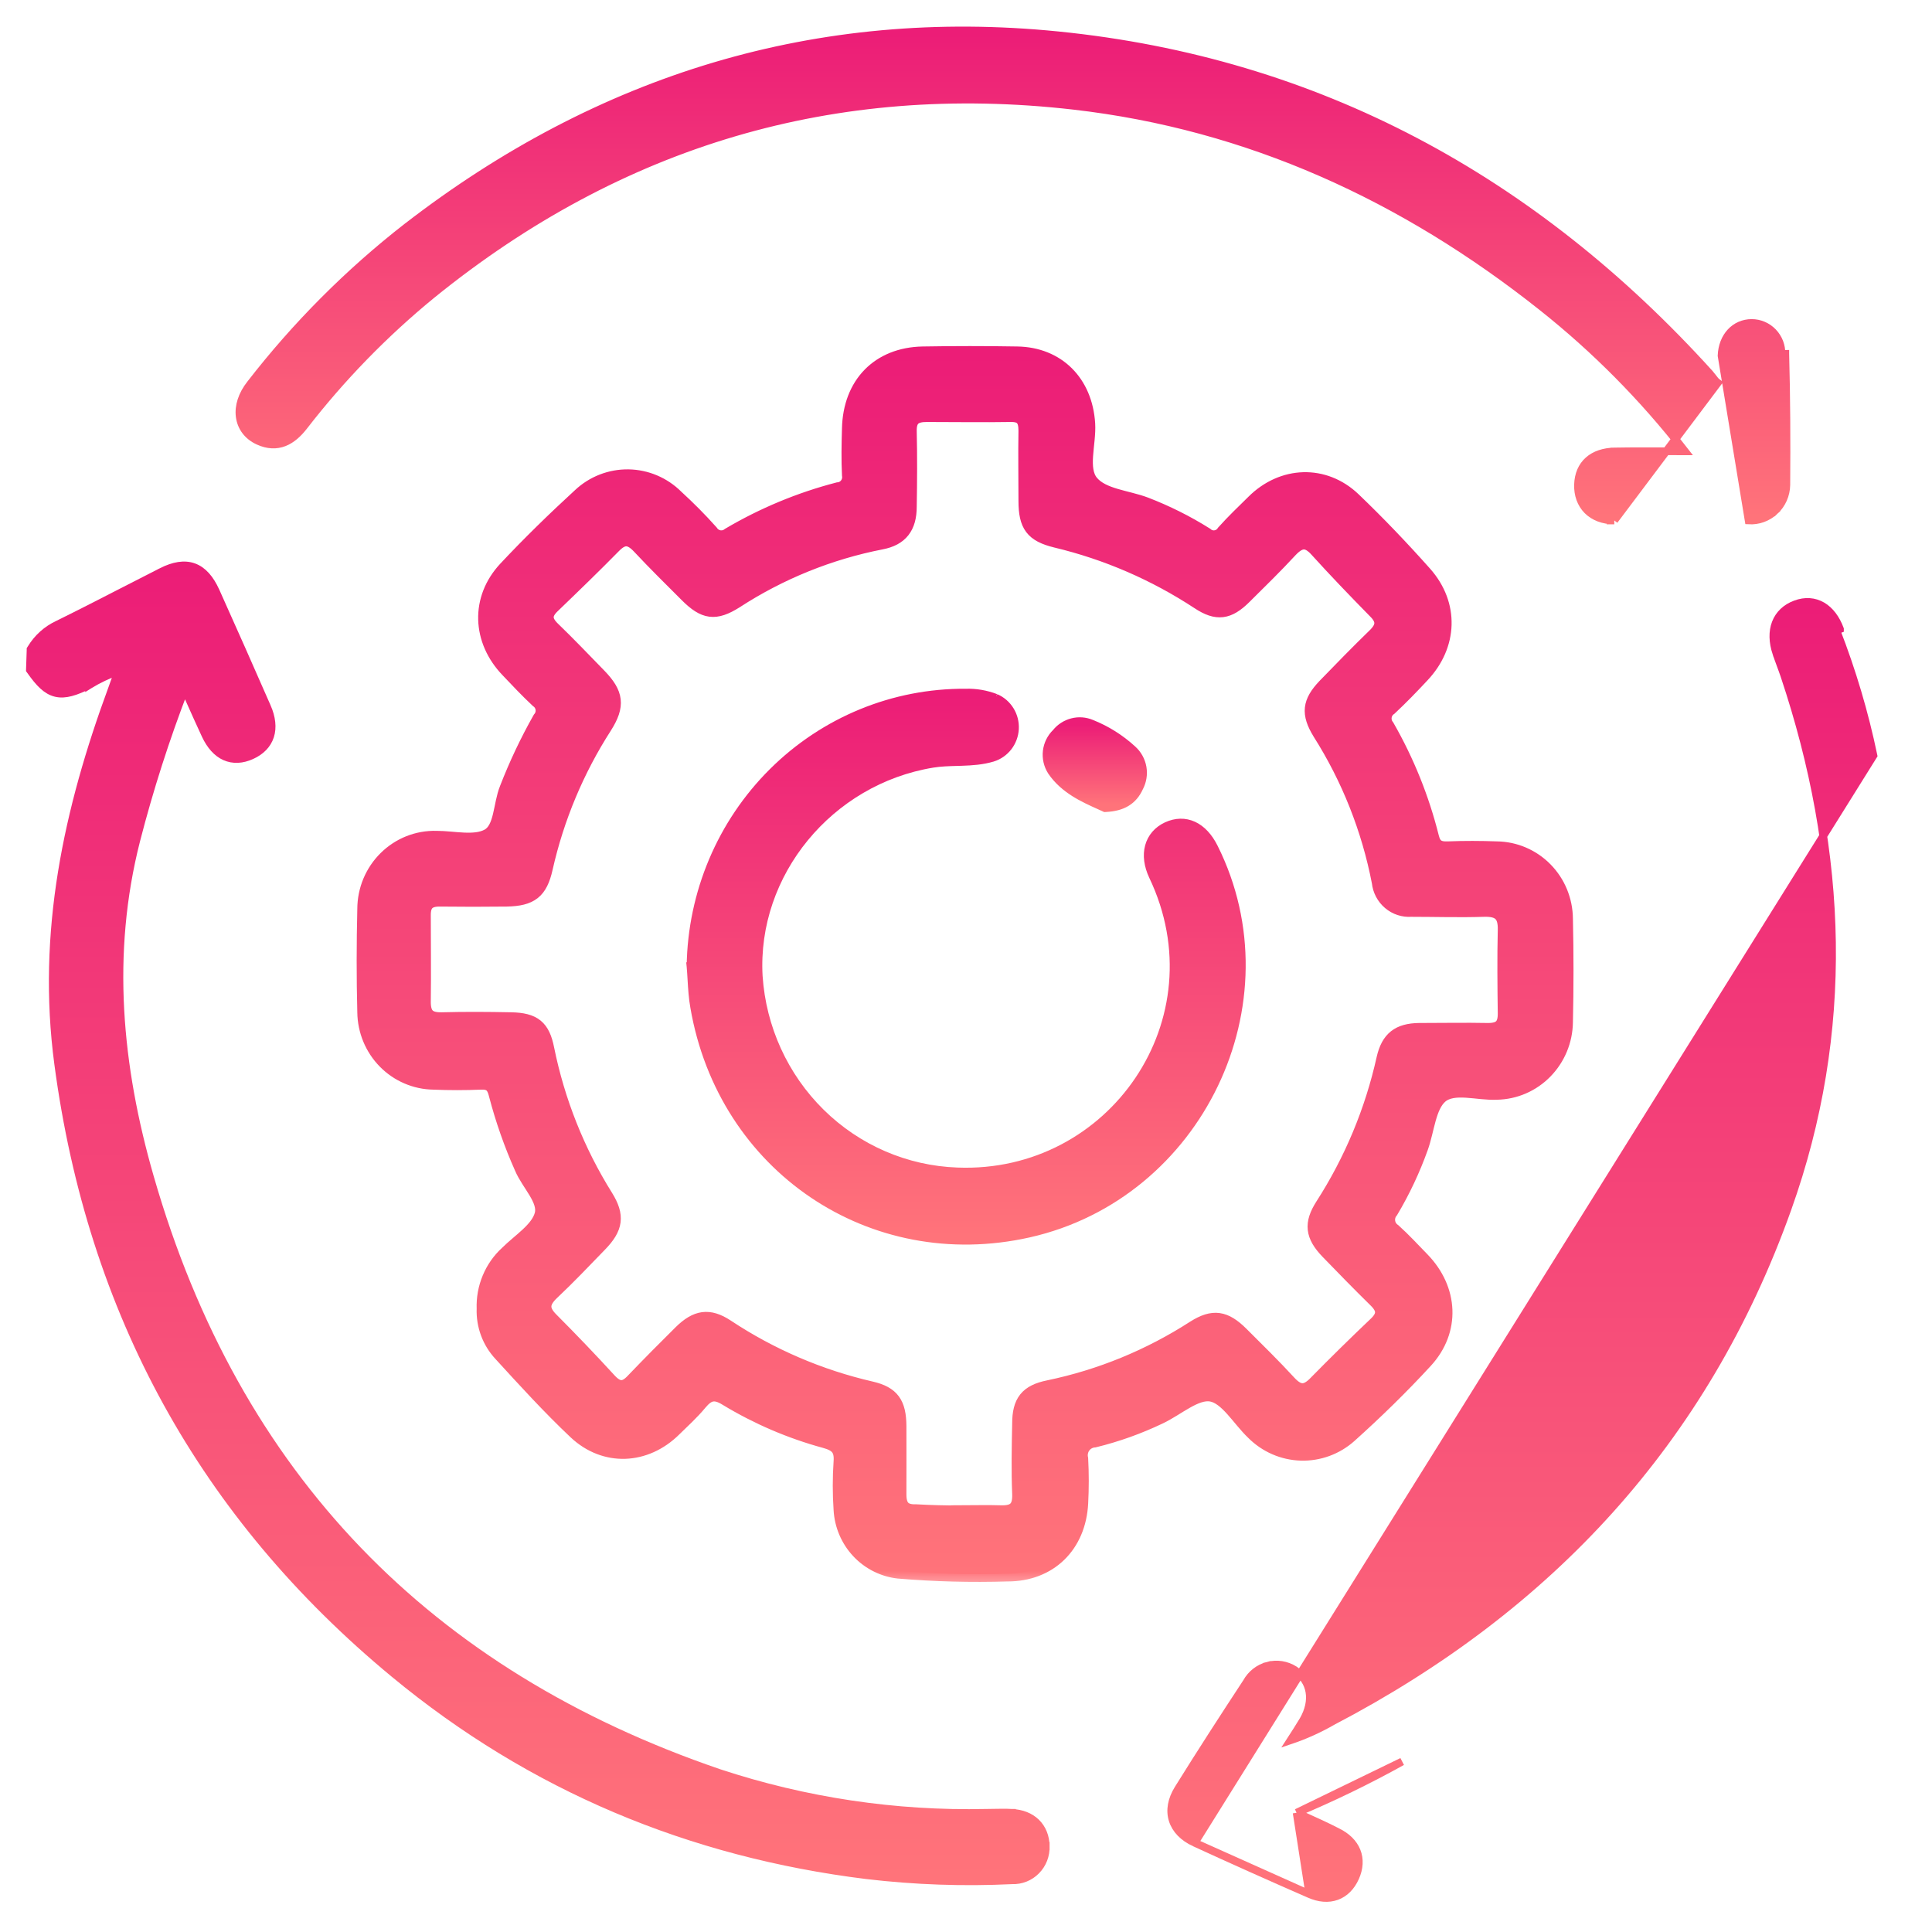 <svg width="50" height="50" viewBox="0 0 50 50" fill="none" xmlns="http://www.w3.org/2000/svg">
<path d="M26.181 46.916C26.031 46.907 25.878 46.91 25.73 46.913C25.658 46.914 25.587 46.916 25.519 46.916L25.516 46.916C23.173 46.968 20.837 46.619 18.608 45.883C11.096 43.315 6.109 38.221 3.88 30.461L3.88 30.461C3.057 27.603 2.778 24.683 3.527 21.747C3.869 20.419 4.288 19.113 4.781 17.836C4.823 17.928 4.863 18.019 4.902 18.108C5.046 18.43 5.18 18.73 5.318 19.026C5.444 19.294 5.612 19.486 5.821 19.58C6.033 19.674 6.269 19.661 6.511 19.551C6.752 19.442 6.921 19.272 6.992 19.049C7.062 18.828 7.032 18.572 6.913 18.296L6.912 18.296C6.474 17.294 6.03 16.294 5.581 15.295L5.581 15.295C5.437 14.98 5.255 14.764 5.013 14.676C4.77 14.588 4.495 14.639 4.188 14.792L4.188 14.792L4.188 14.793C3.87 14.954 3.554 15.116 3.238 15.278C2.66 15.575 2.084 15.871 1.501 16.158C1.213 16.291 0.971 16.508 0.805 16.782L0.791 16.804L0.791 16.83L0.775 17.304L0.774 17.338L0.794 17.365C1.014 17.677 1.203 17.877 1.446 17.934C1.688 17.992 1.954 17.901 2.306 17.729L2.306 17.73L2.314 17.725C2.55 17.58 2.8 17.462 3.061 17.371C3.046 17.411 3.033 17.45 3.02 17.487C2.978 17.605 2.94 17.713 2.9 17.822C1.748 20.948 1.052 24.131 1.506 27.533C2.362 33.967 5.26 39.228 10.198 43.313C13.761 46.261 17.867 47.966 22.427 48.53L22.427 48.53C23.678 48.678 24.938 48.722 26.195 48.661C26.31 48.665 26.424 48.645 26.53 48.603C26.638 48.56 26.736 48.495 26.818 48.411C26.9 48.328 26.964 48.229 27.006 48.12C27.048 48.011 27.067 47.895 27.063 47.778M26.181 46.916C26.44 46.927 26.66 47.013 26.817 47.166C26.974 47.32 27.06 47.532 27.063 47.778M26.181 46.916C26.18 46.916 26.18 46.916 26.18 46.916L26.176 47.016L26.182 46.916C26.181 46.916 26.181 46.916 26.181 46.916ZM27.063 47.778C27.063 47.778 27.063 47.778 27.063 47.777L26.963 47.781L27.063 47.779C27.063 47.779 27.063 47.779 27.063 47.778Z" fill="url(#paint0_linear_20_101)" stroke="url(#paint1_linear_20_101)" stroke-width="0.2"/>
<mask id="path-2-outside-1_20_101" maskUnits="userSpaceOnUse" x="8.43" y="8.157" width="33" height="33" fill="black">
<rect fill="white" x="8.43" y="8.157" width="33" height="33"/>
<path d="M12.536 33.87C12.526 33.602 12.574 33.335 12.677 33.088C12.779 32.841 12.934 32.619 13.13 32.44C13.454 32.117 13.929 31.827 14.034 31.438C14.14 31.05 13.687 30.634 13.512 30.215C13.241 29.607 13.02 28.977 12.851 28.332C12.791 28.08 12.692 27.99 12.44 28C12.033 28.017 11.626 28.017 11.218 28C10.75 27.993 10.303 27.8 9.972 27.464C9.641 27.127 9.453 26.672 9.447 26.197C9.424 25.307 9.426 24.413 9.447 23.523C9.448 23.279 9.496 23.038 9.59 22.814C9.684 22.59 9.821 22.387 9.993 22.218C10.165 22.048 10.368 21.915 10.592 21.826C10.815 21.738 11.053 21.696 11.293 21.702C11.746 21.702 12.281 21.841 12.638 21.646C12.995 21.45 12.957 20.832 13.128 20.412C13.369 19.791 13.654 19.188 13.981 18.609C14.011 18.574 14.034 18.532 14.048 18.488C14.061 18.443 14.065 18.395 14.06 18.349C14.054 18.302 14.038 18.258 14.014 18.218C13.99 18.178 13.957 18.143 13.919 18.117C13.654 17.869 13.404 17.604 13.151 17.337C12.415 16.57 12.371 15.498 13.095 14.723C13.71 14.066 14.357 13.437 15.016 12.832C15.354 12.514 15.8 12.341 16.261 12.347C16.722 12.354 17.163 12.54 17.492 12.868C17.806 13.156 18.103 13.453 18.392 13.777C18.417 13.816 18.45 13.848 18.489 13.873C18.528 13.898 18.571 13.915 18.616 13.922C18.662 13.929 18.708 13.927 18.752 13.915C18.796 13.903 18.838 13.882 18.874 13.853C19.755 13.333 20.703 12.939 21.69 12.682C21.736 12.679 21.78 12.666 21.821 12.644C21.861 12.622 21.897 12.591 21.925 12.555C21.953 12.518 21.974 12.475 21.985 12.43C21.996 12.385 21.998 12.338 21.99 12.292C21.971 11.902 21.978 11.496 21.99 11.098C22.013 9.944 22.747 9.189 23.88 9.167C24.695 9.153 25.509 9.153 26.324 9.167C27.363 9.183 28.076 9.899 28.143 10.965C28.175 11.486 27.937 12.136 28.235 12.493C28.533 12.85 29.161 12.883 29.641 13.065C30.184 13.274 30.707 13.535 31.201 13.845C31.236 13.876 31.276 13.899 31.32 13.912C31.364 13.926 31.411 13.93 31.456 13.923C31.502 13.917 31.546 13.901 31.584 13.876C31.623 13.851 31.656 13.818 31.681 13.779C31.924 13.508 32.187 13.256 32.45 12.998C33.191 12.259 34.271 12.218 35.022 12.936C35.66 13.547 36.273 14.189 36.861 14.85C37.568 15.647 37.525 16.7 36.795 17.473C36.525 17.762 36.25 18.047 35.962 18.316C35.923 18.342 35.891 18.376 35.866 18.415C35.841 18.454 35.825 18.498 35.818 18.545C35.811 18.591 35.814 18.638 35.826 18.683C35.838 18.728 35.859 18.77 35.889 18.806C36.402 19.701 36.79 20.663 37.041 21.667C37.103 21.919 37.233 21.985 37.474 21.975C37.896 21.958 38.319 21.96 38.741 21.975C39.209 21.982 39.656 22.174 39.986 22.511C40.317 22.848 40.503 23.303 40.507 23.779C40.527 24.671 40.527 25.562 40.507 26.452C40.501 26.928 40.313 27.382 39.983 27.72C39.654 28.058 39.208 28.252 38.739 28.261C38.242 28.287 37.625 28.066 37.278 28.355C36.959 28.626 36.926 29.243 36.759 29.703C36.555 30.271 36.298 30.818 35.99 31.335C35.958 31.373 35.933 31.418 35.919 31.466C35.905 31.515 35.901 31.566 35.908 31.616C35.915 31.666 35.932 31.715 35.959 31.757C35.986 31.8 36.022 31.836 36.063 31.864C36.321 32.096 36.557 32.354 36.799 32.602C37.543 33.368 37.6 34.434 36.88 35.215C36.261 35.888 35.602 36.53 34.922 37.141C34.577 37.45 34.128 37.615 33.668 37.601C33.207 37.587 32.769 37.396 32.442 37.067C32.077 36.719 31.758 36.145 31.349 36.073C30.94 36.001 30.462 36.444 30.004 36.659C29.466 36.916 28.902 37.118 28.323 37.26C28.266 37.263 28.21 37.28 28.159 37.308C28.108 37.336 28.064 37.374 28.03 37.421C27.995 37.468 27.971 37.523 27.96 37.58C27.948 37.637 27.949 37.697 27.962 37.754C27.982 38.135 27.982 38.517 27.962 38.899C27.907 39.996 27.154 40.73 26.074 40.728C25.134 40.757 24.193 40.732 23.256 40.654C22.864 40.611 22.5 40.428 22.228 40.138C21.956 39.847 21.795 39.469 21.773 39.069C21.745 38.656 21.745 38.241 21.773 37.828C21.799 37.484 21.657 37.363 21.354 37.279C20.461 37.036 19.605 36.669 18.81 36.188C18.499 35.993 18.319 36.042 18.103 36.302C17.888 36.561 17.665 36.758 17.441 36.979C16.705 37.709 15.656 37.759 14.903 37.051C14.227 36.413 13.598 35.722 12.968 35.033C12.824 34.878 12.711 34.695 12.637 34.496C12.563 34.296 12.528 34.083 12.536 33.87ZM24.816 39.157C25.175 39.157 25.536 39.145 25.897 39.157C26.258 39.168 26.41 39.042 26.395 38.657C26.37 38.054 26.383 37.447 26.395 36.842C26.395 36.28 26.587 36.03 27.142 35.919C28.48 35.641 29.756 35.117 30.909 34.373C31.397 34.065 31.699 34.114 32.121 34.535C32.544 34.957 32.953 35.357 33.349 35.788C33.597 36.058 33.797 36.071 34.054 35.806C34.566 35.285 35.084 34.776 35.608 34.278C35.852 34.05 35.839 33.864 35.608 33.64C35.191 33.23 34.782 32.812 34.377 32.393C33.971 31.973 33.941 31.665 34.238 31.2C34.985 30.039 35.522 28.752 35.823 27.399C35.941 26.878 36.208 26.683 36.724 26.675C37.32 26.675 37.915 26.663 38.511 26.675C38.834 26.675 38.966 26.55 38.962 26.224C38.953 25.508 38.945 24.79 38.962 24.077C38.976 23.652 38.801 23.515 38.401 23.527C37.775 23.548 37.147 23.527 36.521 23.527C36.322 23.541 36.126 23.477 35.973 23.346C35.82 23.216 35.723 23.031 35.702 22.83C35.436 21.452 34.914 20.137 34.165 18.956C33.866 18.466 33.9 18.176 34.292 17.762C34.721 17.319 35.151 16.878 35.593 16.449C35.823 16.222 35.829 16.035 35.593 15.805C35.084 15.286 34.578 14.761 34.09 14.222C33.835 13.937 33.635 13.968 33.391 14.222C33.007 14.638 32.598 15.038 32.194 15.438C31.791 15.838 31.495 15.885 31.023 15.572C29.89 14.828 28.64 14.287 27.326 13.974C26.731 13.828 26.558 13.595 26.558 12.963C26.558 12.331 26.547 11.753 26.558 11.148C26.558 10.842 26.454 10.715 26.149 10.721C25.426 10.733 24.706 10.721 23.986 10.721C23.684 10.721 23.517 10.813 23.525 11.16C23.54 11.812 23.536 12.466 23.525 13.111C23.525 13.64 23.3 13.927 22.806 14.021C21.465 14.283 20.184 14.801 19.033 15.549C18.509 15.879 18.232 15.838 17.785 15.391C17.371 14.977 16.954 14.567 16.555 14.14C16.326 13.896 16.134 13.859 15.884 14.113C15.364 14.642 14.83 15.159 14.294 15.674C14.073 15.885 14.077 16.064 14.294 16.277C14.699 16.667 15.095 17.083 15.493 17.491C15.944 17.955 15.982 18.26 15.642 18.798C14.921 19.919 14.4 21.162 14.106 22.467C13.971 23.07 13.735 23.248 13.114 23.262C12.534 23.269 11.954 23.269 11.374 23.262C11.082 23.262 10.945 23.381 10.949 23.689C10.949 24.436 10.959 25.186 10.949 25.933C10.949 26.292 11.103 26.405 11.437 26.398C12.031 26.382 12.628 26.386 13.224 26.398C13.819 26.409 14.034 26.593 14.144 27.145C14.419 28.504 14.935 29.801 15.667 30.972C15.975 31.468 15.929 31.774 15.514 32.201C15.099 32.629 14.703 33.047 14.278 33.447C14.017 33.696 13.992 33.897 14.257 34.161C14.77 34.675 15.272 35.2 15.765 35.738C15.99 35.98 16.175 35.976 16.395 35.738C16.8 35.316 17.211 34.9 17.627 34.489C18.025 34.098 18.347 34.044 18.801 34.342C19.944 35.1 21.212 35.644 22.543 35.95C23.083 36.075 23.254 36.325 23.258 36.907C23.261 37.488 23.258 38.078 23.258 38.675C23.258 39.001 23.386 39.141 23.707 39.131C24.093 39.153 24.454 39.161 24.816 39.161V39.157Z"/>
</mask>
<path d="M12.536 33.87C12.526 33.602 12.574 33.335 12.677 33.088C12.779 32.841 12.934 32.619 13.13 32.44C13.454 32.117 13.929 31.827 14.034 31.438C14.14 31.05 13.687 30.634 13.512 30.215C13.241 29.607 13.02 28.977 12.851 28.332C12.791 28.08 12.692 27.99 12.44 28C12.033 28.017 11.626 28.017 11.218 28C10.75 27.993 10.303 27.8 9.972 27.464C9.641 27.127 9.453 26.672 9.447 26.197C9.424 25.307 9.426 24.413 9.447 23.523C9.448 23.279 9.496 23.038 9.59 22.814C9.684 22.59 9.821 22.387 9.993 22.218C10.165 22.048 10.368 21.915 10.592 21.826C10.815 21.738 11.053 21.696 11.293 21.702C11.746 21.702 12.281 21.841 12.638 21.646C12.995 21.45 12.957 20.832 13.128 20.412C13.369 19.791 13.654 19.188 13.981 18.609C14.011 18.574 14.034 18.532 14.048 18.488C14.061 18.443 14.065 18.395 14.06 18.349C14.054 18.302 14.038 18.258 14.014 18.218C13.99 18.178 13.957 18.143 13.919 18.117C13.654 17.869 13.404 17.604 13.151 17.337C12.415 16.57 12.371 15.498 13.095 14.723C13.71 14.066 14.357 13.437 15.016 12.832C15.354 12.514 15.8 12.341 16.261 12.347C16.722 12.354 17.163 12.54 17.492 12.868C17.806 13.156 18.103 13.453 18.392 13.777C18.417 13.816 18.45 13.848 18.489 13.873C18.528 13.898 18.571 13.915 18.616 13.922C18.662 13.929 18.708 13.927 18.752 13.915C18.796 13.903 18.838 13.882 18.874 13.853C19.755 13.333 20.703 12.939 21.69 12.682C21.736 12.679 21.78 12.666 21.821 12.644C21.861 12.622 21.897 12.591 21.925 12.555C21.953 12.518 21.974 12.475 21.985 12.43C21.996 12.385 21.998 12.338 21.99 12.292C21.971 11.902 21.978 11.496 21.99 11.098C22.013 9.944 22.747 9.189 23.88 9.167C24.695 9.153 25.509 9.153 26.324 9.167C27.363 9.183 28.076 9.899 28.143 10.965C28.175 11.486 27.937 12.136 28.235 12.493C28.533 12.85 29.161 12.883 29.641 13.065C30.184 13.274 30.707 13.535 31.201 13.845C31.236 13.876 31.276 13.899 31.32 13.912C31.364 13.926 31.411 13.93 31.456 13.923C31.502 13.917 31.546 13.901 31.584 13.876C31.623 13.851 31.656 13.818 31.681 13.779C31.924 13.508 32.187 13.256 32.45 12.998C33.191 12.259 34.271 12.218 35.022 12.936C35.66 13.547 36.273 14.189 36.861 14.85C37.568 15.647 37.525 16.7 36.795 17.473C36.525 17.762 36.25 18.047 35.962 18.316C35.923 18.342 35.891 18.376 35.866 18.415C35.841 18.454 35.825 18.498 35.818 18.545C35.811 18.591 35.814 18.638 35.826 18.683C35.838 18.728 35.859 18.77 35.889 18.806C36.402 19.701 36.79 20.663 37.041 21.667C37.103 21.919 37.233 21.985 37.474 21.975C37.896 21.958 38.319 21.96 38.741 21.975C39.209 21.982 39.656 22.174 39.986 22.511C40.317 22.848 40.503 23.303 40.507 23.779C40.527 24.671 40.527 25.562 40.507 26.452C40.501 26.928 40.313 27.382 39.983 27.72C39.654 28.058 39.208 28.252 38.739 28.261C38.242 28.287 37.625 28.066 37.278 28.355C36.959 28.626 36.926 29.243 36.759 29.703C36.555 30.271 36.298 30.818 35.99 31.335C35.958 31.373 35.933 31.418 35.919 31.466C35.905 31.515 35.901 31.566 35.908 31.616C35.915 31.666 35.932 31.715 35.959 31.757C35.986 31.8 36.022 31.836 36.063 31.864C36.321 32.096 36.557 32.354 36.799 32.602C37.543 33.368 37.6 34.434 36.88 35.215C36.261 35.888 35.602 36.53 34.922 37.141C34.577 37.45 34.128 37.615 33.668 37.601C33.207 37.587 32.769 37.396 32.442 37.067C32.077 36.719 31.758 36.145 31.349 36.073C30.94 36.001 30.462 36.444 30.004 36.659C29.466 36.916 28.902 37.118 28.323 37.26C28.266 37.263 28.21 37.28 28.159 37.308C28.108 37.336 28.064 37.374 28.03 37.421C27.995 37.468 27.971 37.523 27.96 37.58C27.948 37.637 27.949 37.697 27.962 37.754C27.982 38.135 27.982 38.517 27.962 38.899C27.907 39.996 27.154 40.73 26.074 40.728C25.134 40.757 24.193 40.732 23.256 40.654C22.864 40.611 22.5 40.428 22.228 40.138C21.956 39.847 21.795 39.469 21.773 39.069C21.745 38.656 21.745 38.241 21.773 37.828C21.799 37.484 21.657 37.363 21.354 37.279C20.461 37.036 19.605 36.669 18.81 36.188C18.499 35.993 18.319 36.042 18.103 36.302C17.888 36.561 17.665 36.758 17.441 36.979C16.705 37.709 15.656 37.759 14.903 37.051C14.227 36.413 13.598 35.722 12.968 35.033C12.824 34.878 12.711 34.695 12.637 34.496C12.563 34.296 12.528 34.083 12.536 33.87ZM24.816 39.157C25.175 39.157 25.536 39.145 25.897 39.157C26.258 39.168 26.41 39.042 26.395 38.657C26.37 38.054 26.383 37.447 26.395 36.842C26.395 36.28 26.587 36.03 27.142 35.919C28.48 35.641 29.756 35.117 30.909 34.373C31.397 34.065 31.699 34.114 32.121 34.535C32.544 34.957 32.953 35.357 33.349 35.788C33.597 36.058 33.797 36.071 34.054 35.806C34.566 35.285 35.084 34.776 35.608 34.278C35.852 34.05 35.839 33.864 35.608 33.64C35.191 33.23 34.782 32.812 34.377 32.393C33.971 31.973 33.941 31.665 34.238 31.2C34.985 30.039 35.522 28.752 35.823 27.399C35.941 26.878 36.208 26.683 36.724 26.675C37.32 26.675 37.915 26.663 38.511 26.675C38.834 26.675 38.966 26.55 38.962 26.224C38.953 25.508 38.945 24.79 38.962 24.077C38.976 23.652 38.801 23.515 38.401 23.527C37.775 23.548 37.147 23.527 36.521 23.527C36.322 23.541 36.126 23.477 35.973 23.346C35.82 23.216 35.723 23.031 35.702 22.83C35.436 21.452 34.914 20.137 34.165 18.956C33.866 18.466 33.9 18.176 34.292 17.762C34.721 17.319 35.151 16.878 35.593 16.449C35.823 16.222 35.829 16.035 35.593 15.805C35.084 15.286 34.578 14.761 34.09 14.222C33.835 13.937 33.635 13.968 33.391 14.222C33.007 14.638 32.598 15.038 32.194 15.438C31.791 15.838 31.495 15.885 31.023 15.572C29.89 14.828 28.64 14.287 27.326 13.974C26.731 13.828 26.558 13.595 26.558 12.963C26.558 12.331 26.547 11.753 26.558 11.148C26.558 10.842 26.454 10.715 26.149 10.721C25.426 10.733 24.706 10.721 23.986 10.721C23.684 10.721 23.517 10.813 23.525 11.16C23.54 11.812 23.536 12.466 23.525 13.111C23.525 13.64 23.3 13.927 22.806 14.021C21.465 14.283 20.184 14.801 19.033 15.549C18.509 15.879 18.232 15.838 17.785 15.391C17.371 14.977 16.954 14.567 16.555 14.14C16.326 13.896 16.134 13.859 15.884 14.113C15.364 14.642 14.83 15.159 14.294 15.674C14.073 15.885 14.077 16.064 14.294 16.277C14.699 16.667 15.095 17.083 15.493 17.491C15.944 17.955 15.982 18.26 15.642 18.798C14.921 19.919 14.4 21.162 14.106 22.467C13.971 23.07 13.735 23.248 13.114 23.262C12.534 23.269 11.954 23.269 11.374 23.262C11.082 23.262 10.945 23.381 10.949 23.689C10.949 24.436 10.959 25.186 10.949 25.933C10.949 26.292 11.103 26.405 11.437 26.398C12.031 26.382 12.628 26.386 13.224 26.398C13.819 26.409 14.034 26.593 14.144 27.145C14.419 28.504 14.935 29.801 15.667 30.972C15.975 31.468 15.929 31.774 15.514 32.201C15.099 32.629 14.703 33.047 14.278 33.447C14.017 33.696 13.992 33.897 14.257 34.161C14.77 34.675 15.272 35.2 15.765 35.738C15.99 35.98 16.175 35.976 16.395 35.738C16.8 35.316 17.211 34.9 17.627 34.489C18.025 34.098 18.347 34.044 18.801 34.342C19.944 35.1 21.212 35.644 22.543 35.95C23.083 36.075 23.254 36.325 23.258 36.907C23.261 37.488 23.258 38.078 23.258 38.675C23.258 39.001 23.386 39.141 23.707 39.131C24.093 39.153 24.454 39.161 24.816 39.161V39.157Z" fill="url(#paint2_linear_20_101)"/>
<path d="M12.536 33.87C12.526 33.602 12.574 33.335 12.677 33.088C12.779 32.841 12.934 32.619 13.13 32.44C13.454 32.117 13.929 31.827 14.034 31.438C14.14 31.05 13.687 30.634 13.512 30.215C13.241 29.607 13.02 28.977 12.851 28.332C12.791 28.08 12.692 27.99 12.44 28C12.033 28.017 11.626 28.017 11.218 28C10.75 27.993 10.303 27.8 9.972 27.464C9.641 27.127 9.453 26.672 9.447 26.197C9.424 25.307 9.426 24.413 9.447 23.523C9.448 23.279 9.496 23.038 9.59 22.814C9.684 22.59 9.821 22.387 9.993 22.218C10.165 22.048 10.368 21.915 10.592 21.826C10.815 21.738 11.053 21.696 11.293 21.702C11.746 21.702 12.281 21.841 12.638 21.646C12.995 21.45 12.957 20.832 13.128 20.412C13.369 19.791 13.654 19.188 13.981 18.609C14.011 18.574 14.034 18.532 14.048 18.488C14.061 18.443 14.065 18.395 14.06 18.349C14.054 18.302 14.038 18.258 14.014 18.218C13.99 18.178 13.957 18.143 13.919 18.117C13.654 17.869 13.404 17.604 13.151 17.337C12.415 16.57 12.371 15.498 13.095 14.723C13.71 14.066 14.357 13.437 15.016 12.832C15.354 12.514 15.8 12.341 16.261 12.347C16.722 12.354 17.163 12.54 17.492 12.868C17.806 13.156 18.103 13.453 18.392 13.777C18.417 13.816 18.45 13.848 18.489 13.873C18.528 13.898 18.571 13.915 18.616 13.922C18.662 13.929 18.708 13.927 18.752 13.915C18.796 13.903 18.838 13.882 18.874 13.853C19.755 13.333 20.703 12.939 21.69 12.682C21.736 12.679 21.78 12.666 21.821 12.644C21.861 12.622 21.897 12.591 21.925 12.555C21.953 12.518 21.974 12.475 21.985 12.43C21.996 12.385 21.998 12.338 21.99 12.292C21.971 11.902 21.978 11.496 21.99 11.098C22.013 9.944 22.747 9.189 23.88 9.167C24.695 9.153 25.509 9.153 26.324 9.167C27.363 9.183 28.076 9.899 28.143 10.965C28.175 11.486 27.937 12.136 28.235 12.493C28.533 12.85 29.161 12.883 29.641 13.065C30.184 13.274 30.707 13.535 31.201 13.845C31.236 13.876 31.276 13.899 31.32 13.912C31.364 13.926 31.411 13.93 31.456 13.923C31.502 13.917 31.546 13.901 31.584 13.876C31.623 13.851 31.656 13.818 31.681 13.779C31.924 13.508 32.187 13.256 32.45 12.998C33.191 12.259 34.271 12.218 35.022 12.936C35.66 13.547 36.273 14.189 36.861 14.85C37.568 15.647 37.525 16.7 36.795 17.473C36.525 17.762 36.25 18.047 35.962 18.316C35.923 18.342 35.891 18.376 35.866 18.415C35.841 18.454 35.825 18.498 35.818 18.545C35.811 18.591 35.814 18.638 35.826 18.683C35.838 18.728 35.859 18.77 35.889 18.806C36.402 19.701 36.79 20.663 37.041 21.667C37.103 21.919 37.233 21.985 37.474 21.975C37.896 21.958 38.319 21.96 38.741 21.975C39.209 21.982 39.656 22.174 39.986 22.511C40.317 22.848 40.503 23.303 40.507 23.779C40.527 24.671 40.527 25.562 40.507 26.452C40.501 26.928 40.313 27.382 39.983 27.72C39.654 28.058 39.208 28.252 38.739 28.261C38.242 28.287 37.625 28.066 37.278 28.355C36.959 28.626 36.926 29.243 36.759 29.703C36.555 30.271 36.298 30.818 35.99 31.335C35.958 31.373 35.933 31.418 35.919 31.466C35.905 31.515 35.901 31.566 35.908 31.616C35.915 31.666 35.932 31.715 35.959 31.757C35.986 31.8 36.022 31.836 36.063 31.864C36.321 32.096 36.557 32.354 36.799 32.602C37.543 33.368 37.6 34.434 36.88 35.215C36.261 35.888 35.602 36.53 34.922 37.141C34.577 37.45 34.128 37.615 33.668 37.601C33.207 37.587 32.769 37.396 32.442 37.067C32.077 36.719 31.758 36.145 31.349 36.073C30.94 36.001 30.462 36.444 30.004 36.659C29.466 36.916 28.902 37.118 28.323 37.26C28.266 37.263 28.21 37.28 28.159 37.308C28.108 37.336 28.064 37.374 28.03 37.421C27.995 37.468 27.971 37.523 27.96 37.58C27.948 37.637 27.949 37.697 27.962 37.754C27.982 38.135 27.982 38.517 27.962 38.899C27.907 39.996 27.154 40.73 26.074 40.728C25.134 40.757 24.193 40.732 23.256 40.654C22.864 40.611 22.5 40.428 22.228 40.138C21.956 39.847 21.795 39.469 21.773 39.069C21.745 38.656 21.745 38.241 21.773 37.828C21.799 37.484 21.657 37.363 21.354 37.279C20.461 37.036 19.605 36.669 18.81 36.188C18.499 35.993 18.319 36.042 18.103 36.302C17.888 36.561 17.665 36.758 17.441 36.979C16.705 37.709 15.656 37.759 14.903 37.051C14.227 36.413 13.598 35.722 12.968 35.033C12.824 34.878 12.711 34.695 12.637 34.496C12.563 34.296 12.528 34.083 12.536 33.87ZM24.816 39.157C25.175 39.157 25.536 39.145 25.897 39.157C26.258 39.168 26.41 39.042 26.395 38.657C26.37 38.054 26.383 37.447 26.395 36.842C26.395 36.28 26.587 36.03 27.142 35.919C28.48 35.641 29.756 35.117 30.909 34.373C31.397 34.065 31.699 34.114 32.121 34.535C32.544 34.957 32.953 35.357 33.349 35.788C33.597 36.058 33.797 36.071 34.054 35.806C34.566 35.285 35.084 34.776 35.608 34.278C35.852 34.05 35.839 33.864 35.608 33.64C35.191 33.23 34.782 32.812 34.377 32.393C33.971 31.973 33.941 31.665 34.238 31.2C34.985 30.039 35.522 28.752 35.823 27.399C35.941 26.878 36.208 26.683 36.724 26.675C37.32 26.675 37.915 26.663 38.511 26.675C38.834 26.675 38.966 26.55 38.962 26.224C38.953 25.508 38.945 24.79 38.962 24.077C38.976 23.652 38.801 23.515 38.401 23.527C37.775 23.548 37.147 23.527 36.521 23.527C36.322 23.541 36.126 23.477 35.973 23.346C35.82 23.216 35.723 23.031 35.702 22.83C35.436 21.452 34.914 20.137 34.165 18.956C33.866 18.466 33.9 18.176 34.292 17.762C34.721 17.319 35.151 16.878 35.593 16.449C35.823 16.222 35.829 16.035 35.593 15.805C35.084 15.286 34.578 14.761 34.09 14.222C33.835 13.937 33.635 13.968 33.391 14.222C33.007 14.638 32.598 15.038 32.194 15.438C31.791 15.838 31.495 15.885 31.023 15.572C29.89 14.828 28.64 14.287 27.326 13.974C26.731 13.828 26.558 13.595 26.558 12.963C26.558 12.331 26.547 11.753 26.558 11.148C26.558 10.842 26.454 10.715 26.149 10.721C25.426 10.733 24.706 10.721 23.986 10.721C23.684 10.721 23.517 10.813 23.525 11.16C23.54 11.812 23.536 12.466 23.525 13.111C23.525 13.64 23.3 13.927 22.806 14.021C21.465 14.283 20.184 14.801 19.033 15.549C18.509 15.879 18.232 15.838 17.785 15.391C17.371 14.977 16.954 14.567 16.555 14.14C16.326 13.896 16.134 13.859 15.884 14.113C15.364 14.642 14.83 15.159 14.294 15.674C14.073 15.885 14.077 16.064 14.294 16.277C14.699 16.667 15.095 17.083 15.493 17.491C15.944 17.955 15.982 18.26 15.642 18.798C14.921 19.919 14.4 21.162 14.106 22.467C13.971 23.07 13.735 23.248 13.114 23.262C12.534 23.269 11.954 23.269 11.374 23.262C11.082 23.262 10.945 23.381 10.949 23.689C10.949 24.436 10.959 25.186 10.949 25.933C10.949 26.292 11.103 26.405 11.437 26.398C12.031 26.382 12.628 26.386 13.224 26.398C13.819 26.409 14.034 26.593 14.144 27.145C14.419 28.504 14.935 29.801 15.667 30.972C15.975 31.468 15.929 31.774 15.514 32.201C15.099 32.629 14.703 33.047 14.278 33.447C14.017 33.696 13.992 33.897 14.257 34.161C14.77 34.675 15.272 35.2 15.765 35.738C15.99 35.98 16.175 35.976 16.395 35.738C16.8 35.316 17.211 34.9 17.627 34.489C18.025 34.098 18.347 34.044 18.801 34.342C19.944 35.1 21.212 35.644 22.543 35.95C23.083 36.075 23.254 36.325 23.258 36.907C23.261 37.488 23.258 38.078 23.258 38.675C23.258 39.001 23.386 39.141 23.707 39.131C24.093 39.153 24.454 39.161 24.816 39.161V39.157Z" stroke="url(#paint3_linear_20_101)" stroke-width="0.4" mask="url(#path-2-outside-1_20_101)"/>
<path d="M6.687 11.413C6.406 11.285 6.239 11.054 6.204 10.78C6.169 10.51 6.265 10.21 6.481 9.937C7.659 8.416 9.02 7.051 10.532 5.872L10.533 5.872C15.518 2.017 21.158 0.289 27.381 0.914C34.089 1.588 39.692 4.638 44.245 9.666L44.245 9.666C44.278 9.704 44.305 9.739 44.33 9.772C44.369 9.825 44.404 9.871 44.455 9.908L41.777 13.469C41.778 13.469 41.778 13.469 41.778 13.469C41.488 13.469 41.247 13.375 41.08 13.207C40.914 13.038 40.831 12.805 40.839 12.542C40.847 12.281 40.939 12.065 41.108 11.915C41.277 11.765 41.511 11.69 41.786 11.684L41.788 11.784L41.786 11.684C42.233 11.676 42.684 11.678 43.173 11.679C43.315 11.68 43.459 11.68 43.608 11.68C42.526 10.289 41.283 9.035 39.907 7.944L39.907 7.944C36.327 5.101 32.306 3.255 27.786 2.737C21.608 2.03 16.054 3.674 11.179 7.625C9.951 8.63 8.839 9.772 7.864 11.032L7.864 11.032C7.718 11.22 7.551 11.374 7.354 11.451C7.152 11.53 6.931 11.524 6.687 11.413ZM6.687 11.413C6.687 11.413 6.687 11.413 6.687 11.413L6.729 11.322L6.687 11.413C6.687 11.413 6.687 11.413 6.687 11.413ZM46.103 9.161L46.203 9.159C46.203 9.16 46.203 9.161 46.203 9.161C46.234 10.292 46.239 11.422 46.23 12.552L46.23 12.553C46.228 12.679 46.2 12.803 46.15 12.918C46.099 13.033 46.026 13.137 45.934 13.223L45.866 13.15L45.934 13.223C45.843 13.308 45.735 13.374 45.618 13.417C45.502 13.459 45.378 13.476 45.255 13.469L44.554 9.204C44.574 8.705 44.9 8.359 45.334 8.359C45.437 8.359 45.539 8.38 45.634 8.421C45.728 8.461 45.814 8.521 45.886 8.596C45.957 8.67 46.013 8.759 46.051 8.856C46.088 8.953 46.106 9.057 46.103 9.161ZM46.103 9.161C46.134 10.291 46.139 11.421 46.13 12.551L46.103 9.161Z" fill="url(#paint4_linear_20_101)" stroke="url(#paint5_linear_20_101)" stroke-width="0.2"/>
<path d="M30.919 47.69L30.919 47.69C30.625 47.555 30.425 47.351 30.347 47.1C30.269 46.849 30.321 46.57 30.492 46.295L30.492 46.295C31.068 45.368 31.663 44.45 32.262 43.537C32.32 43.432 32.398 43.34 32.491 43.267C32.586 43.192 32.695 43.138 32.811 43.108L32.836 43.204L32.811 43.108C32.927 43.077 33.048 43.071 33.167 43.089C33.285 43.108 33.399 43.151 33.501 43.215L33.502 43.216C33.715 43.356 33.849 43.553 33.888 43.785C33.927 44.015 33.871 44.269 33.726 44.521L33.725 44.522L33.725 44.522C33.625 44.689 33.52 44.852 33.4 45.038C33.779 44.91 34.144 44.745 34.492 44.544L34.495 44.542L34.496 44.542C40.07 41.625 44.114 37.306 46.262 31.28L46.262 31.28C47.898 26.697 47.718 22.087 46.181 17.489C46.149 17.393 46.113 17.297 46.077 17.2L46.077 17.199C46.041 17.102 46.005 17.003 45.972 16.904L45.971 16.904C45.876 16.615 45.869 16.346 45.955 16.123C46.042 15.897 46.219 15.729 46.468 15.637C46.718 15.544 46.957 15.563 47.161 15.682C47.361 15.8 47.517 16.01 47.618 16.28C47.618 16.28 47.618 16.281 47.618 16.281L47.525 16.316C47.933 17.366 48.255 18.449 48.485 19.553L30.919 47.69ZM30.919 47.69C31.902 48.142 32.891 48.584 33.885 49.018M30.919 47.69L33.885 49.018M33.557 46.914C33.61 46.938 33.662 46.962 33.712 46.984C34.039 47.132 34.325 47.261 34.606 47.406C34.854 47.527 35.029 47.698 35.112 47.907C35.196 48.118 35.181 48.353 35.075 48.59C34.969 48.827 34.804 48.996 34.592 49.073C34.38 49.15 34.137 49.13 33.885 49.018M33.557 46.914L33.885 49.017C33.885 49.017 33.885 49.018 33.885 49.018M33.557 46.914C34.49 46.523 35.401 46.08 36.286 45.589C36.286 45.589 36.286 45.589 36.286 45.589L33.557 46.914Z" fill="url(#paint6_linear_20_101)" stroke="url(#paint7_linear_20_101)" stroke-width="0.2"/>
<path d="M17.871 25.005L17.87 25.005L17.871 25.015C17.881 25.122 17.887 25.233 17.894 25.346C17.908 25.584 17.923 25.831 17.966 26.068C18.683 30.235 22.537 32.844 26.628 31.926L26.628 31.926C31.034 30.934 33.425 25.947 31.423 21.935C31.285 21.657 31.102 21.459 30.886 21.359C30.668 21.259 30.428 21.265 30.193 21.373C29.956 21.483 29.797 21.669 29.733 21.903C29.67 22.135 29.705 22.403 29.835 22.678L29.835 22.678C31.602 26.384 28.783 30.475 24.773 30.316L24.773 30.316C23.453 30.269 22.197 29.727 21.248 28.793C20.299 27.859 19.725 26.601 19.636 25.262C19.488 22.606 21.467 20.204 24.14 19.767L24.14 19.767C24.344 19.734 24.55 19.728 24.765 19.722C24.809 19.721 24.853 19.72 24.898 19.718C25.157 19.709 25.425 19.692 25.69 19.612L25.691 19.612C25.851 19.562 25.992 19.463 26.095 19.33C26.198 19.196 26.258 19.033 26.267 18.864C26.276 18.695 26.233 18.526 26.145 18.383C26.056 18.238 25.926 18.125 25.771 18.058L25.772 18.058L25.768 18.057C25.521 17.962 25.257 17.917 24.993 17.925C23.126 17.912 21.33 18.649 19.996 19.975C18.662 21.301 17.898 23.109 17.871 25.005Z" fill="url(#paint8_linear_20_101)" stroke="url(#paint9_linear_20_101)" stroke-width="0.2"/>
<path d="M28.574 20.905L28.596 20.915L28.62 20.914C28.829 20.903 29.007 20.86 29.153 20.772C29.301 20.683 29.409 20.554 29.485 20.386C29.571 20.225 29.601 20.04 29.57 19.86C29.538 19.679 29.447 19.515 29.311 19.393C28.999 19.107 28.639 18.88 28.248 18.725C28.089 18.658 27.913 18.645 27.746 18.689C27.581 18.732 27.434 18.827 27.327 18.96C27.196 19.087 27.112 19.256 27.09 19.438C27.068 19.622 27.111 19.809 27.212 19.965L27.212 19.965L27.213 19.967C27.535 20.438 28.036 20.663 28.46 20.853C28.499 20.871 28.537 20.888 28.574 20.905Z" fill="url(#paint10_linear_20_101)" stroke="url(#paint11_linear_20_101)" stroke-width="0.2"/>
<defs>
<linearGradient id="paint0_linear_20_101" x1="13.919" y1="14.733" x2="13.919" y2="48.588" gradientUnits="userSpaceOnUse">
<stop stop-color="#EC1D77"/>
<stop offset="1" stop-color="#FF737A"/>
</linearGradient>
<linearGradient id="paint1_linear_20_101" x1="13.919" y1="14.733" x2="13.919" y2="48.588" gradientUnits="userSpaceOnUse">
<stop stop-color="#EC1D77"/>
<stop offset="1" stop-color="#FF737A"/>
</linearGradient>
<linearGradient id="paint2_linear_20_101" x1="24.976" y1="9.157" x2="24.976" y2="40.739" gradientUnits="userSpaceOnUse">
<stop stop-color="#EC1D77"/>
<stop offset="1" stop-color="#FF737A"/>
</linearGradient>
<linearGradient id="paint3_linear_20_101" x1="24.976" y1="9.157" x2="24.976" y2="40.739" gradientUnits="userSpaceOnUse">
<stop stop-color="#EC1D77"/>
<stop offset="1" stop-color="#FF737A"/>
</linearGradient>
<linearGradient id="paint4_linear_20_101" x1="26.216" y1="0.889" x2="26.216" y2="13.381" gradientUnits="userSpaceOnUse">
<stop stop-color="#EC1D77"/>
<stop offset="1" stop-color="#FF737A"/>
</linearGradient>
<linearGradient id="paint5_linear_20_101" x1="26.216" y1="0.889" x2="26.216" y2="13.381" gradientUnits="userSpaceOnUse">
<stop stop-color="#EC1D77"/>
<stop offset="1" stop-color="#FF737A"/>
</linearGradient>
<linearGradient id="paint6_linear_20_101" x1="39.715" y1="15.678" x2="39.715" y2="49.019" gradientUnits="userSpaceOnUse">
<stop stop-color="#EC1D77"/>
<stop offset="1" stop-color="#FF737A"/>
</linearGradient>
<linearGradient id="paint7_linear_20_101" x1="39.715" y1="15.678" x2="39.715" y2="49.019" gradientUnits="userSpaceOnUse">
<stop stop-color="#EC1D77"/>
<stop offset="1" stop-color="#FF737A"/>
</linearGradient>
<linearGradient id="paint8_linear_20_101" x1="25.005" y1="18.024" x2="25.005" y2="32.01" gradientUnits="userSpaceOnUse">
<stop stop-color="#EC1D77"/>
<stop offset="1" stop-color="#FF737A"/>
</linearGradient>
<linearGradient id="paint9_linear_20_101" x1="25.005" y1="18.024" x2="25.005" y2="32.01" gradientUnits="userSpaceOnUse">
<stop stop-color="#EC1D77"/>
<stop offset="1" stop-color="#FF737A"/>
</linearGradient>
<linearGradient id="paint10_linear_20_101" x1="28.333" y1="18.763" x2="28.333" y2="20.814" gradientUnits="userSpaceOnUse">
<stop stop-color="#EC1D77"/>
<stop offset="1" stop-color="#FF737A"/>
</linearGradient>
<linearGradient id="paint11_linear_20_101" x1="28.333" y1="18.763" x2="28.333" y2="20.814" gradientUnits="userSpaceOnUse">
<stop stop-color="#EC1D77"/>
<stop offset="1" stop-color="#FF737A"/>
</linearGradient>
</defs>
</svg>
